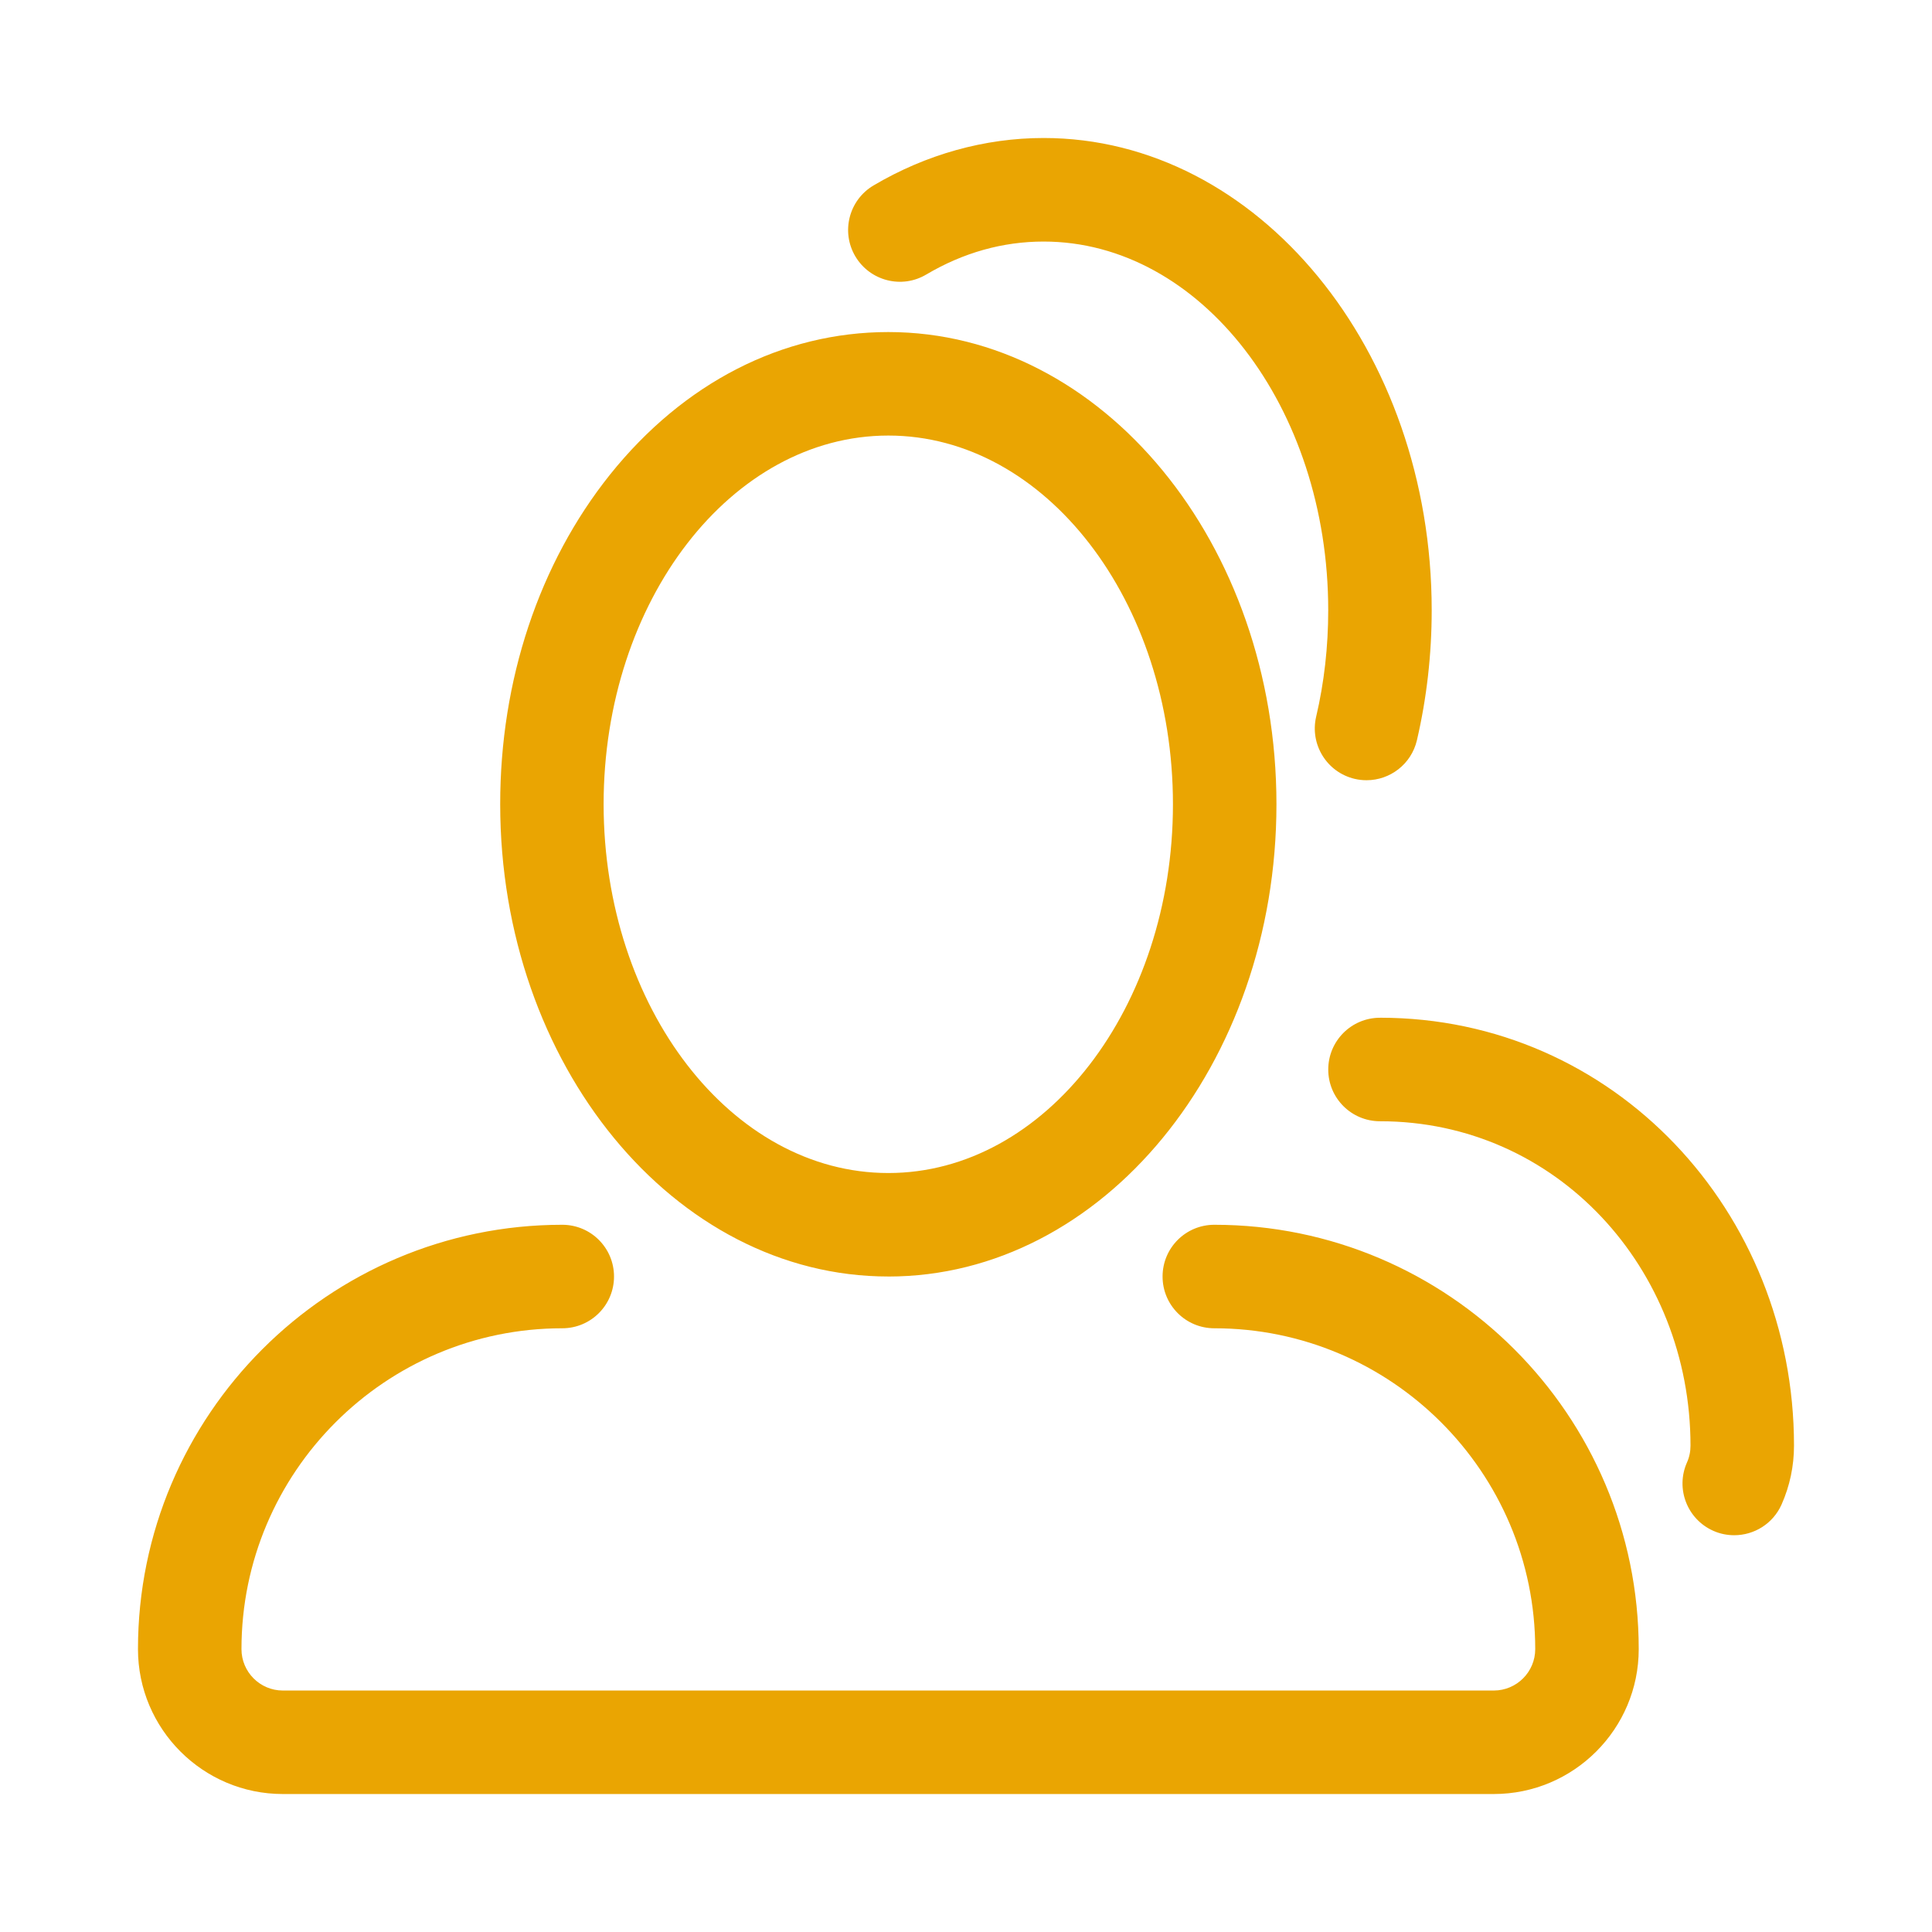 <?xml version="1.0" encoding="UTF-8" standalone="no"?>
<!-- Created with Inkscape (http://www.inkscape.org/) -->

<svg
   xmlns:dc="http://purl.org/dc/elements/1.1/"
   xmlns:cc="http://creativecommons.org/ns#"
   xmlns:rdf="http://www.w3.org/1999/02/22-rdf-syntax-ns#"
   xmlns:svg="http://www.w3.org/2000/svg"
   xmlns="http://www.w3.org/2000/svg"
   xmlns:sodipodi="http://sodipodi.sourceforge.net/DTD/sodipodi-0.dtd"
   xmlns:inkscape="http://www.inkscape.org/namespaces/inkscape"
   width="70"
   height="70"
   id="svg3588"
   version="1.1"
   inkscape:version="0.48.4 r9939"
   sodipodi:docname="ico-community.svg">
  <defs
     id="defs3590" />
  <sodipodi:namedview
     id="base"
     pagecolor="#ffffff"
     bordercolor="#666666"
     borderopacity="1.0"
     inkscape:pageopacity="0.0"
     inkscape:pageshadow="2"
     inkscape:zoom="10.72"
     inkscape:cx="25"
     inkscape:cy="57.585119"
     inkscape:document-units="px"
     inkscape:current-layer="layer1"
     showgrid="false"
     fit-margin-top="0"
     fit-margin-left="0"
     fit-margin-right="0"
     fit-margin-bottom="0"
     inkscape:window-width="1366"
     inkscape:window-height="719"
     inkscape:window-x="0"
     inkscape:window-y="0"
     inkscape:window-maximized="1" />
  <g
     inkscape:label="Calque 1"
     inkscape:groupmode="layer"
     id="layer1"
     transform="translate(-502.857,-390.934)">
    <path
       inkscape:connector-curvature="0"
       d="m 552.857,427.809 c -1.037,0 -1.875,0.84 -1.875,1.877 0,1.035 0.838,1.873 1.875,1.873 6.411,0 11.25,5.342 11.25,11.752 0,0.214 -0.041,0.42 -0.128,0.611 -0.42,0.947 0.006,2.053 0.951,2.475 0.247,0.111 0.506,0.161 0.761,0.161 0.72,0 1.404,-0.414 1.716,-1.114 0.298,-0.673 0.45,-1.391 0.45,-2.134 0,-8.478 -6.521,-15.502 -15,-15.502 m -16.442,-26.926 c 1.343,-0.795 2.775,-1.196 4.254,-1.196 5.685,0 10.312,5.992 10.312,13.357 0,1.322 -0.146,2.617 -0.437,3.857 -0.236,1.009 0.39,2.017 1.397,2.254 0.144,0.034 0.287,0.049 0.429,0.049 0.851,0 1.62,-0.581 1.824,-1.446 0.354,-1.521 0.536,-3.105 0.536,-4.714 0,-9.433 -6.308,-17.109 -14.062,-17.109 -2.132,0 -4.26,0.594 -6.161,1.719 -0.892,0.527 -1.187,1.678 -0.66,2.569 0.529,0.892 1.68,1.187 2.567,0.66 m 10.44,34.428 c -1.037,0 -1.875,0.838 -1.875,1.875 0,1.035 0.838,1.875 1.875,1.875 6.411,0 11.627,5.214 11.627,11.625 0,0.827 -0.673,1.5 -1.502,1.5 l -43.875,0 c -0.827,0 -1.498,-0.673 -1.498,-1.5 0,-6.41 5.214,-11.625 11.623,-11.625 1.037,0 1.875,-0.84 1.875,-1.875 0,-1.037 -0.838,-1.875 -1.875,-1.875 -8.477,0 -15.373,6.896 -15.373,15.375 0,2.895 2.355,5.25 5.248,5.25 l 37.969,0 5.906,0 c 2.895,0 5.252,-2.355 5.252,-5.25 0,-8.478 -6.898,-15.375 -15.377,-15.375 m -11.811,-28.595 c 5.685,0 10.312,5.992 10.312,13.359 0,7.367 -4.628,13.361 -10.312,13.361 -5.685,0 -10.312,-5.994 -10.316,-13.361 0,-7.367 4.628,-13.359 10.316,-13.359 m 0,30.47 c 7.755,0 14.062,-7.676 14.062,-17.111 0,-9.435 -6.308,-17.109 -14.062,-17.109 -3.836,0 -7.418,1.836 -10.084,5.165 -2.567,3.21 -3.981,7.451 -3.979,11.943 0,9.435 6.308,17.111 14.062,17.111"
       style="fill:#eaa502;fill-opacity:1;fill-rule:nonzero;stroke:none"
       id="path3459" />
  </g>
</svg>
